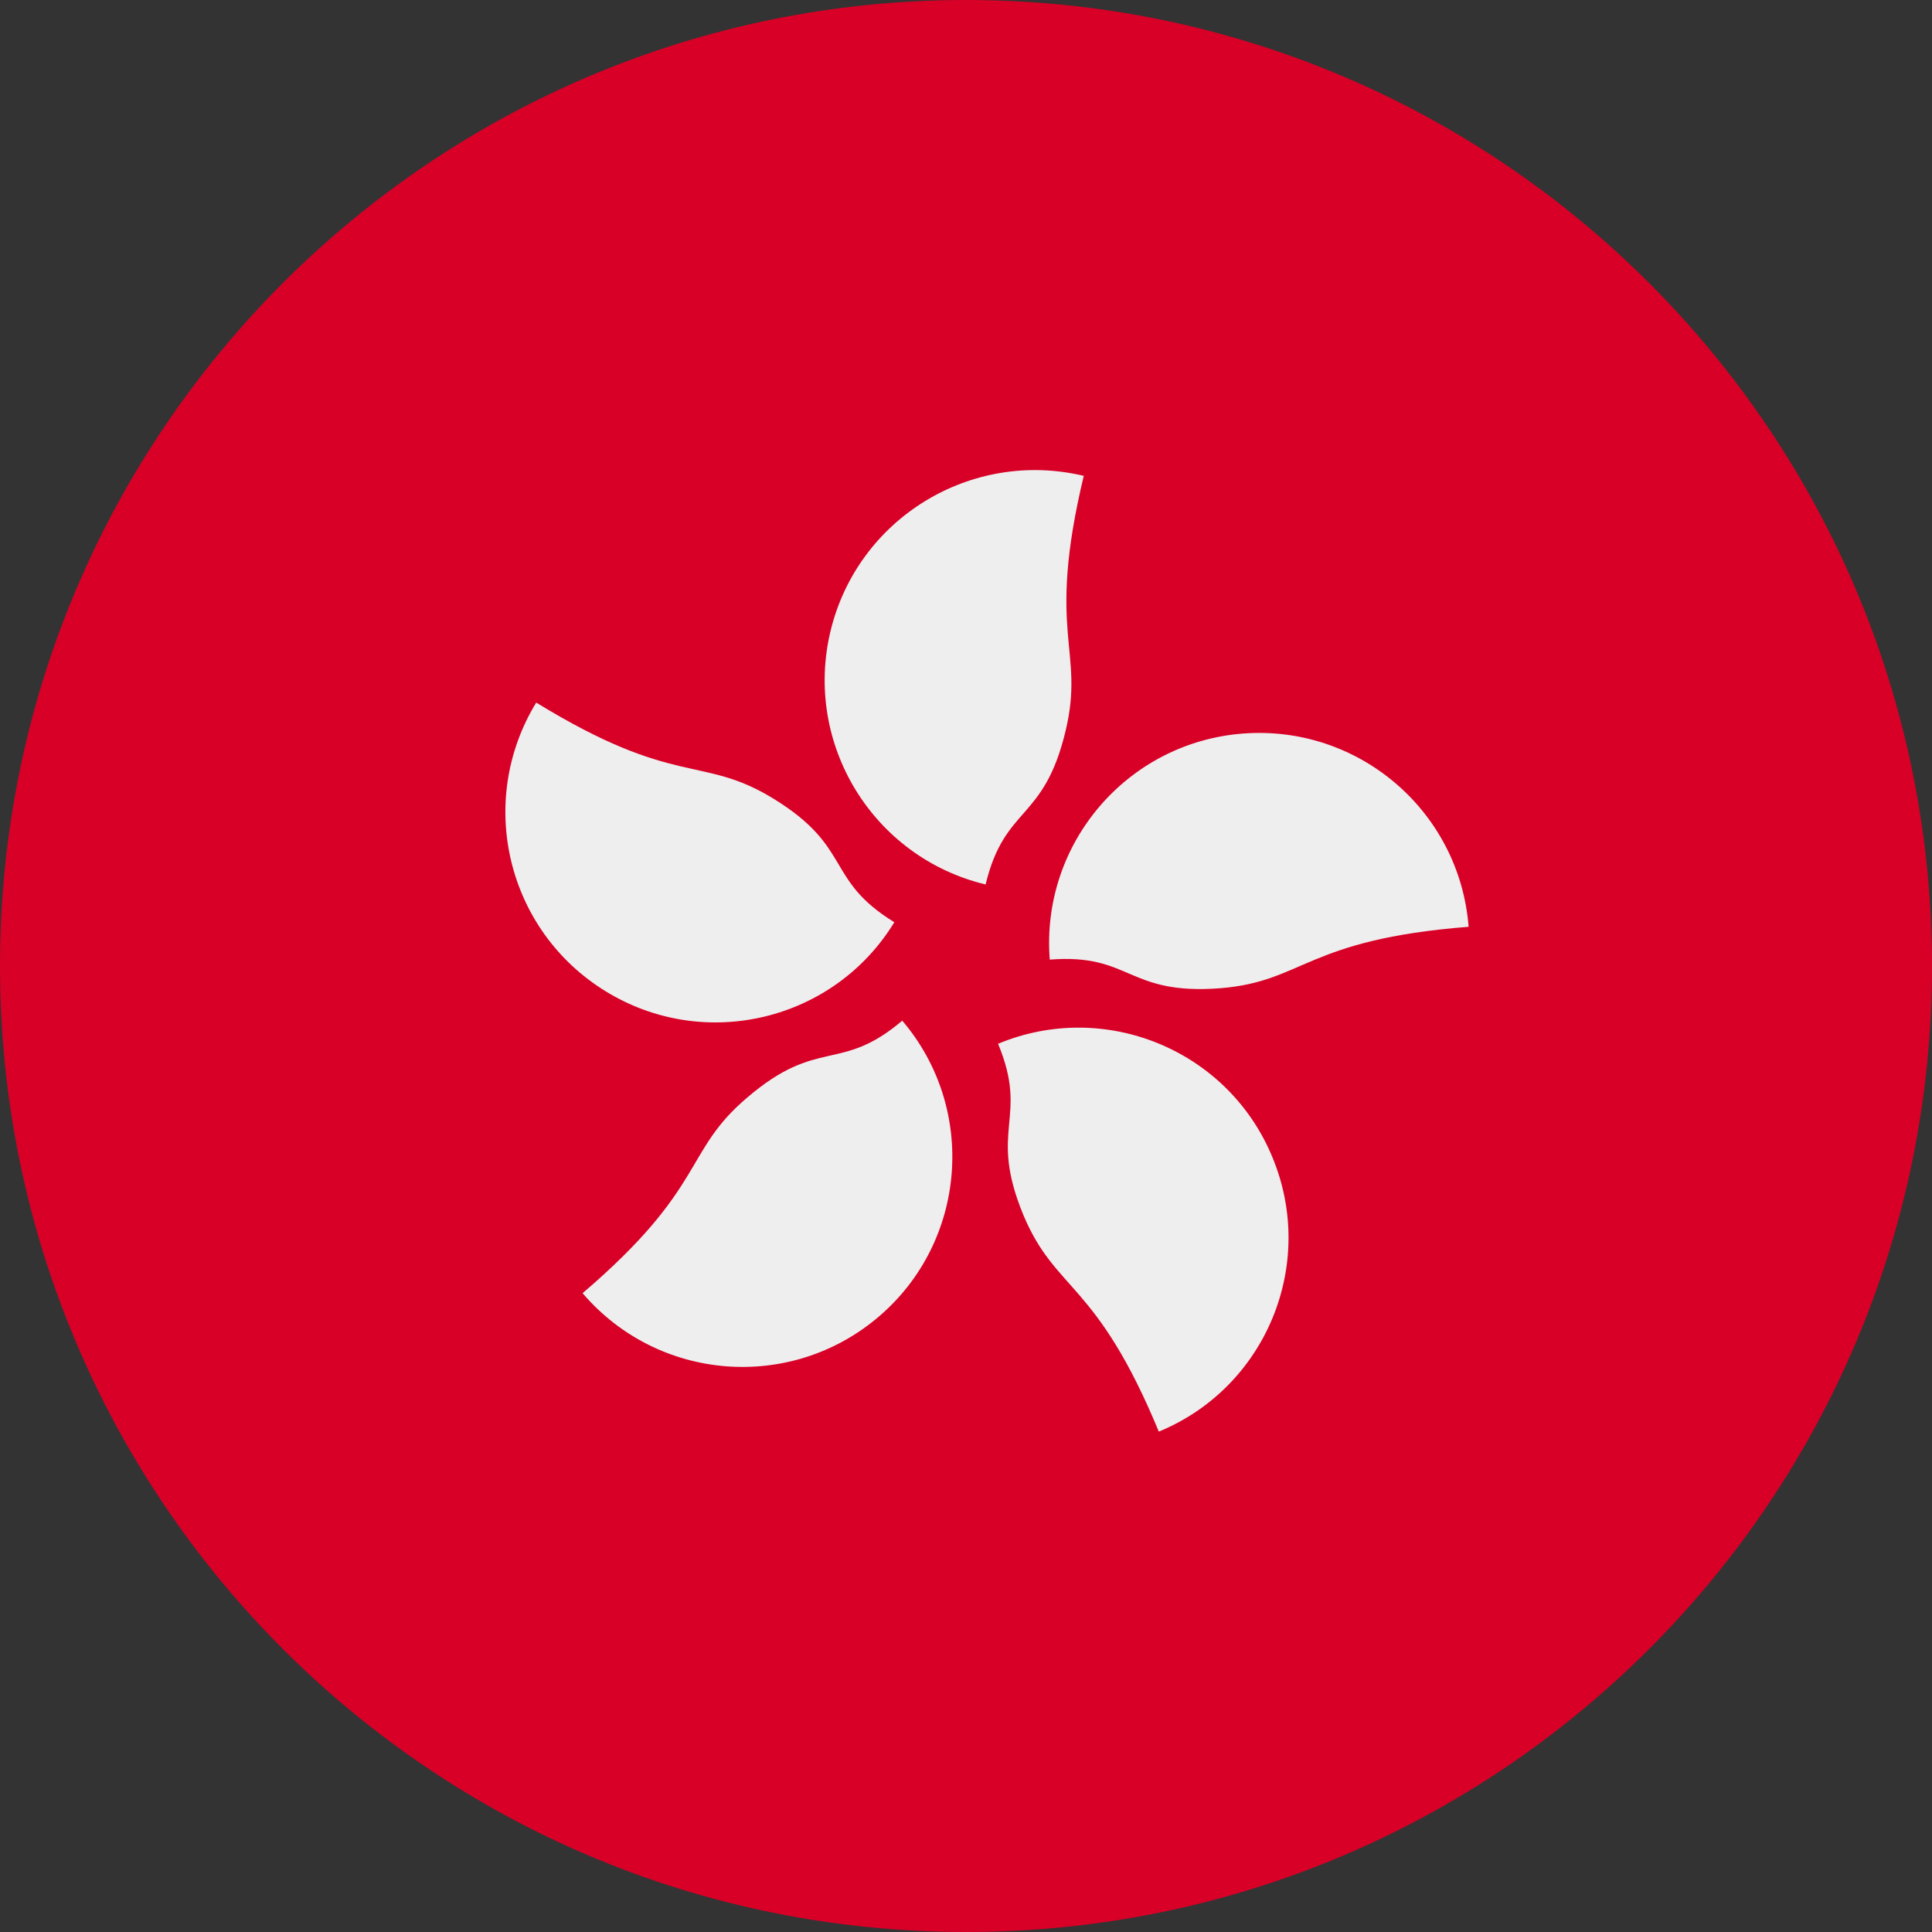<?xml version="1.0" encoding="UTF-8"?>
<svg xmlns="http://www.w3.org/2000/svg" xmlns:xlink="http://www.w3.org/1999/xlink" width="20" height="20" viewBox="0 0 20 20">
<rect x="0" y="0" width="20" height="20" fill="#333333" stroke="none"/>
<path fill-rule="nonzero" fill="rgb(84.706%, 0%, 15.294%)" fill-opacity="1" d="M 20 10 C 20 15.523 15.523 20 10 20 C 4.477 20 0 15.523 0 10 C 0 4.477 4.477 0 10 0 C 15.523 0 20 4.477 20 10 Z M 20 10 "/>
<path fill-rule="nonzero" fill="rgb(93.333%, 93.333%, 93.333%)" fill-opacity="1" d="M 11.031 7.566 C 10.805 8.512 10.402 8.332 10.203 9.156 C 9.035 8.875 8.316 7.699 8.598 6.531 C 8.879 5.367 10.051 4.648 11.219 4.926 C 10.824 6.574 11.234 6.719 11.031 7.566 Z M 11.031 7.566 "/>
<path fill-rule="nonzero" fill="rgb(93.333%, 93.333%, 93.333%)" fill-opacity="1" d="M 8.004 8.266 C 8.832 8.773 8.535 9.102 9.258 9.547 C 8.633 10.57 7.293 10.891 6.27 10.262 C 5.246 9.633 4.926 8.297 5.551 7.273 C 6.996 8.16 7.262 7.812 8.004 8.266 Z M 8.004 8.266 "/>
<path fill-rule="nonzero" fill="rgb(93.333%, 93.333%, 93.333%)" fill-opacity="1" d="M 7.734 11.363 C 8.473 10.73 8.695 11.113 9.34 10.566 C 10.117 11.477 10.008 12.852 9.098 13.629 C 8.184 14.41 6.812 14.301 6.031 13.387 C 7.32 12.285 7.07 11.926 7.734 11.363 Z M 7.734 11.363 "/>
<path fill-rule="nonzero" fill="rgb(93.333%, 93.333%, 93.333%)" fill-opacity="1" d="M 10.594 12.578 C 10.223 11.68 10.656 11.586 10.332 10.805 C 11.441 10.344 12.715 10.871 13.172 11.98 C 13.633 13.09 13.105 14.363 11.996 14.82 C 11.348 13.254 10.93 13.379 10.594 12.578 Z M 10.594 12.578 "/>
<path fill-rule="nonzero" fill="rgb(93.333%, 93.333%, 93.333%)" fill-opacity="1" d="M 12.633 10.23 C 11.664 10.305 11.711 9.867 10.867 9.934 C 10.773 8.734 11.668 7.688 12.863 7.594 C 14.062 7.5 15.109 8.395 15.203 9.594 C 13.512 9.727 13.5 10.16 12.633 10.23 Z M 12.633 10.23 "/>
</svg>
